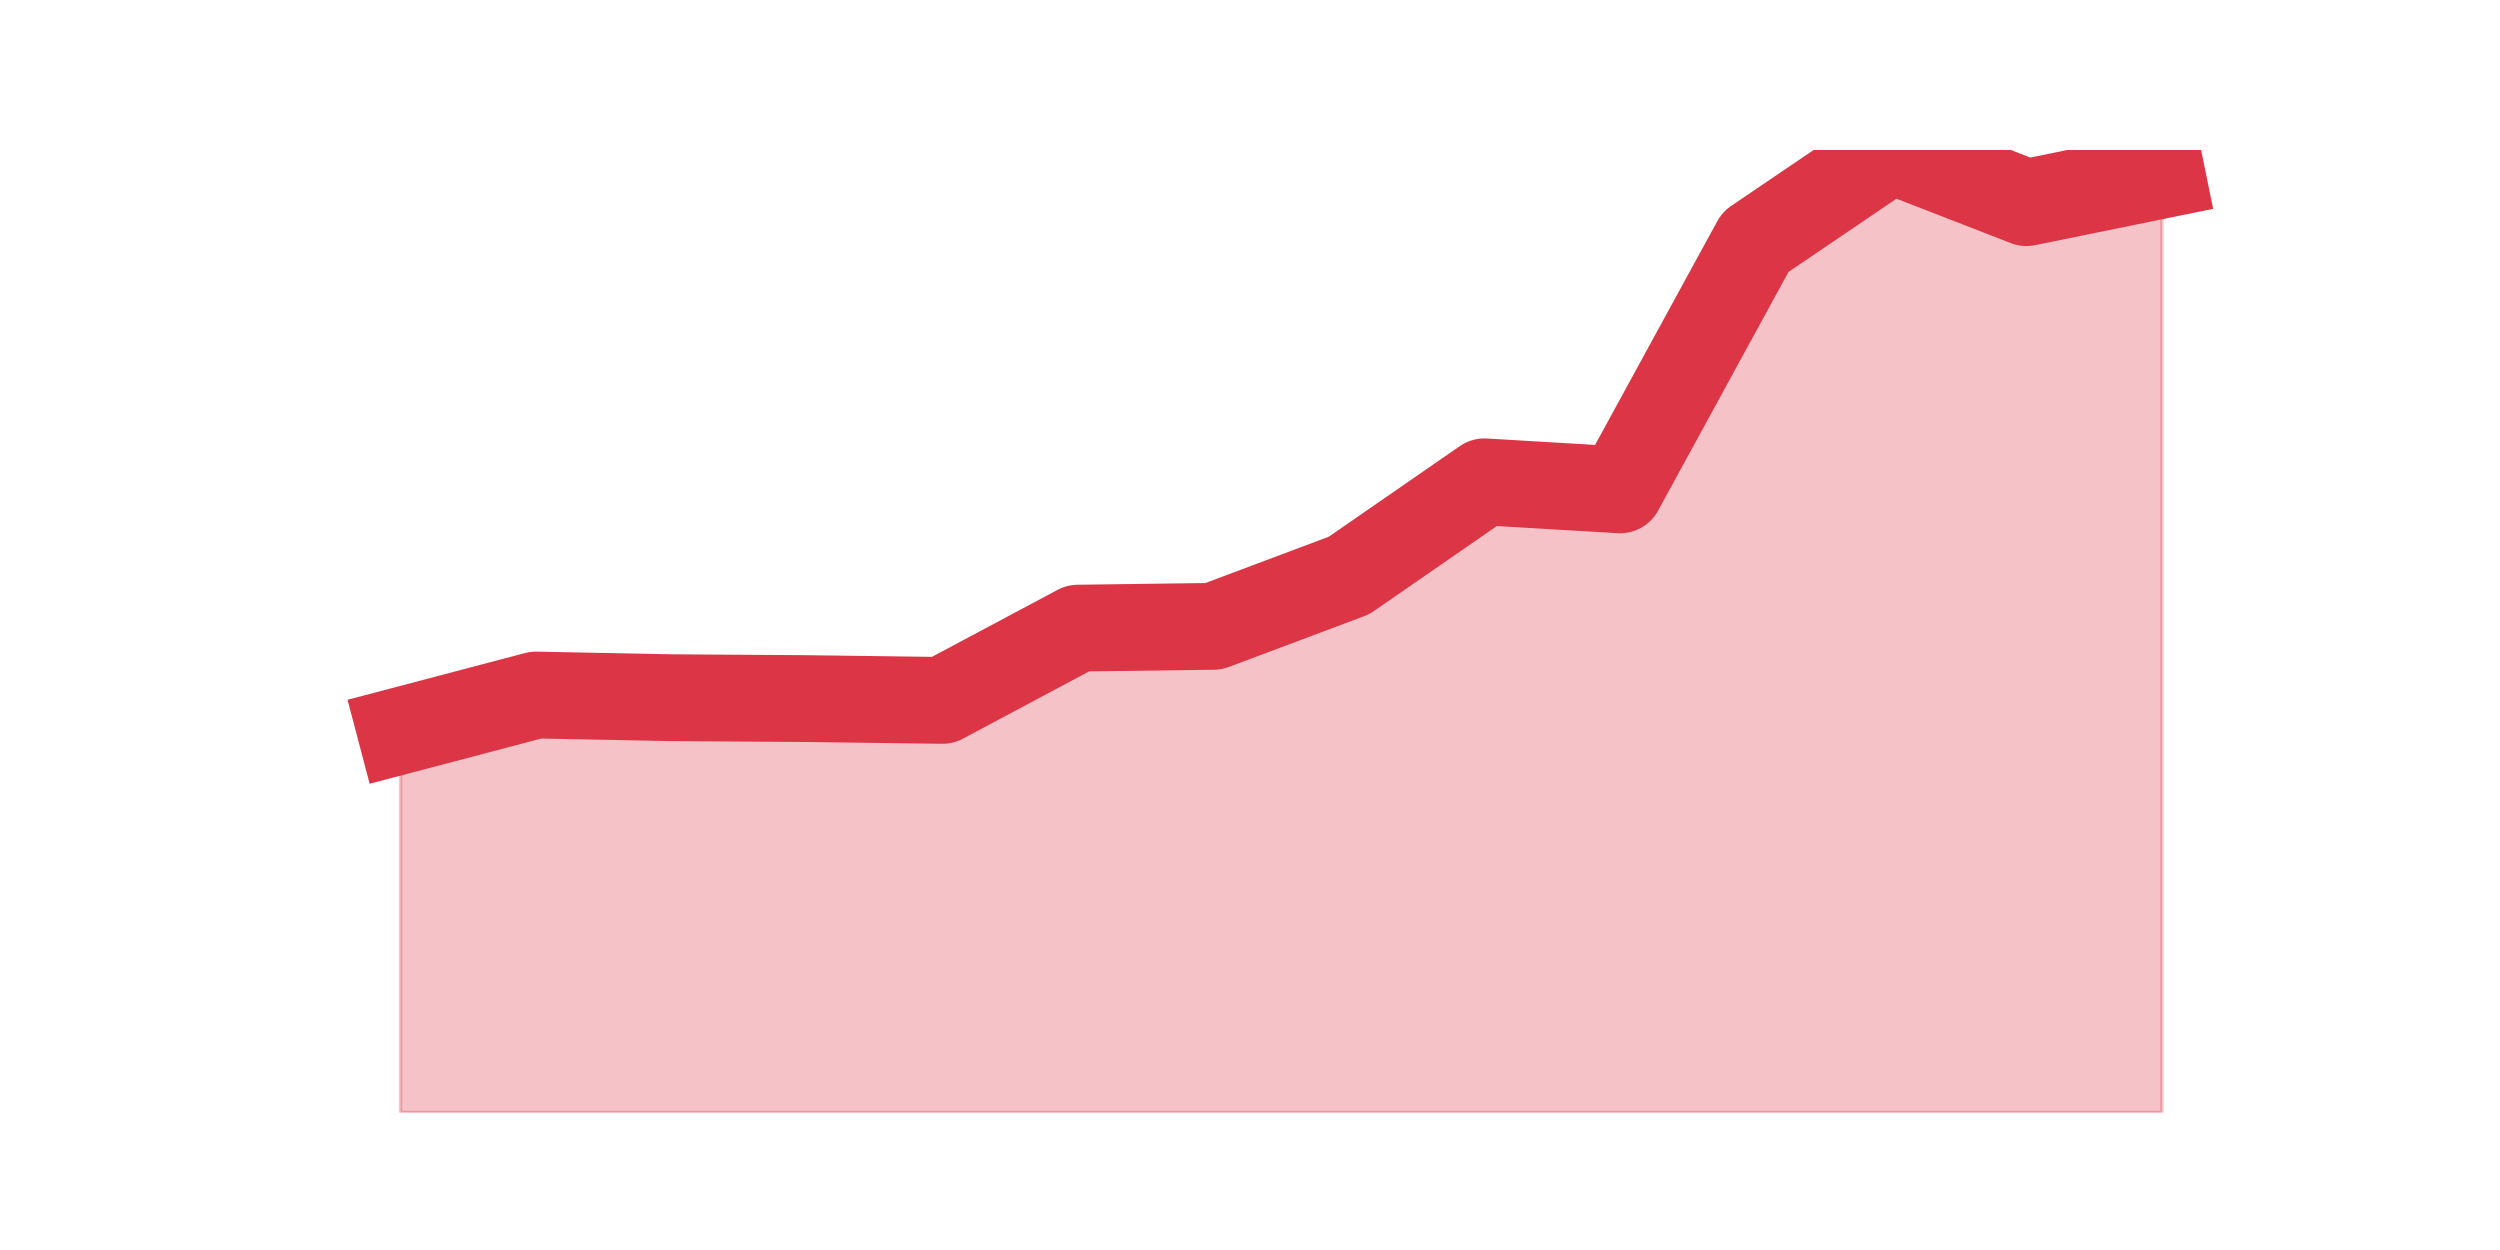 <?xml version="1.0" encoding="utf-8" standalone="no"?>
<!DOCTYPE svg PUBLIC "-//W3C//DTD SVG 1.1//EN"
  "http://www.w3.org/Graphics/SVG/1.1/DTD/svg11.dtd">
<svg height="360pt" version="1.1" viewBox="0 0 720 360" width="720pt" xmlns="http://www.w3.org/2000/svg" xmlns:xlink="http://www.w3.org/1999/xlink">
 <defs>
  <style type="text/css">*{stroke-linecap:butt;stroke-linejoin:round;}</style>
 </defs>
 <g id="figure_1">
  <g id="patch_1">
   <path d="M 0 360 
L 720 360 
L 720 0 
L 0 0 
z
" style="fill:none;"/>
  </g>
  <g id="axes_1">
   <g id="matplotlib.axis_1"/>
   <g id="matplotlib.axis_2"/>
   <g id="PolyCollection_1">
    <defs>
     <path d="M 115.364 -149.555 
L 115.364 -39.6 
L 154.385 -39.6 
L 193.406 -39.6 
L 232.427 -39.6 
L 271.448 -39.6 
L 310.469 -39.6 
L 349.49 -39.6 
L 388.51 -39.6 
L 427.531 -39.6 
L 466.552 -39.6 
L 505.573 -39.6 
L 544.594 -39.6 
L 583.615 -39.6 
L 622.636 -39.6 
L 622.636 -309.607 
L 622.636 -309.607 
L 583.615 -301.643 
L 544.594 -316.8 
L 505.573 -290.339 
L 466.552 -218.919 
L 427.531 -221.232 
L 388.51 -194.257 
L 349.49 -179.613 
L 310.469 -179.099 
L 271.448 -158.29 
L 232.427 -158.804 
L 193.406 -159.061 
L 154.385 -159.831 
L 115.364 -149.555 
z
" id="md741b1c224" style="stroke:#dc3545;stroke-opacity:0.3;"/>
    </defs>
    <g clip-path="url(#p57805c980f)">
     <use style="fill:#dc3545;fill-opacity:0.3;stroke:#dc3545;stroke-opacity:0.3;" x="0" xlink:href="#md741b1c224" y="360"/>
    </g>
   </g>
   <g id="line2d_1">
    <path clip-path="url(#p57805c980f)" d="M 115.364 210.445 
L 154.385 200.169 
L 193.406 200.939 
L 232.427 201.196 
L 271.448 201.71 
L 310.469 180.901 
L 349.49 180.387 
L 388.51 165.743 
L 427.531 138.768 
L 466.552 141.081 
L 505.573 69.661 
L 544.594 43.2 
L 583.615 58.357 
L 622.636 50.393 
" style="fill:none;stroke:#dc3545;stroke-linecap:square;stroke-width:25;"/>
   </g>
  </g>
 </g>
 <defs>
  <clipPath id="p57805c980f">
   <rect height="277.2" width="558" x="90" y="43.2"/>
  </clipPath>
 </defs>
</svg>
